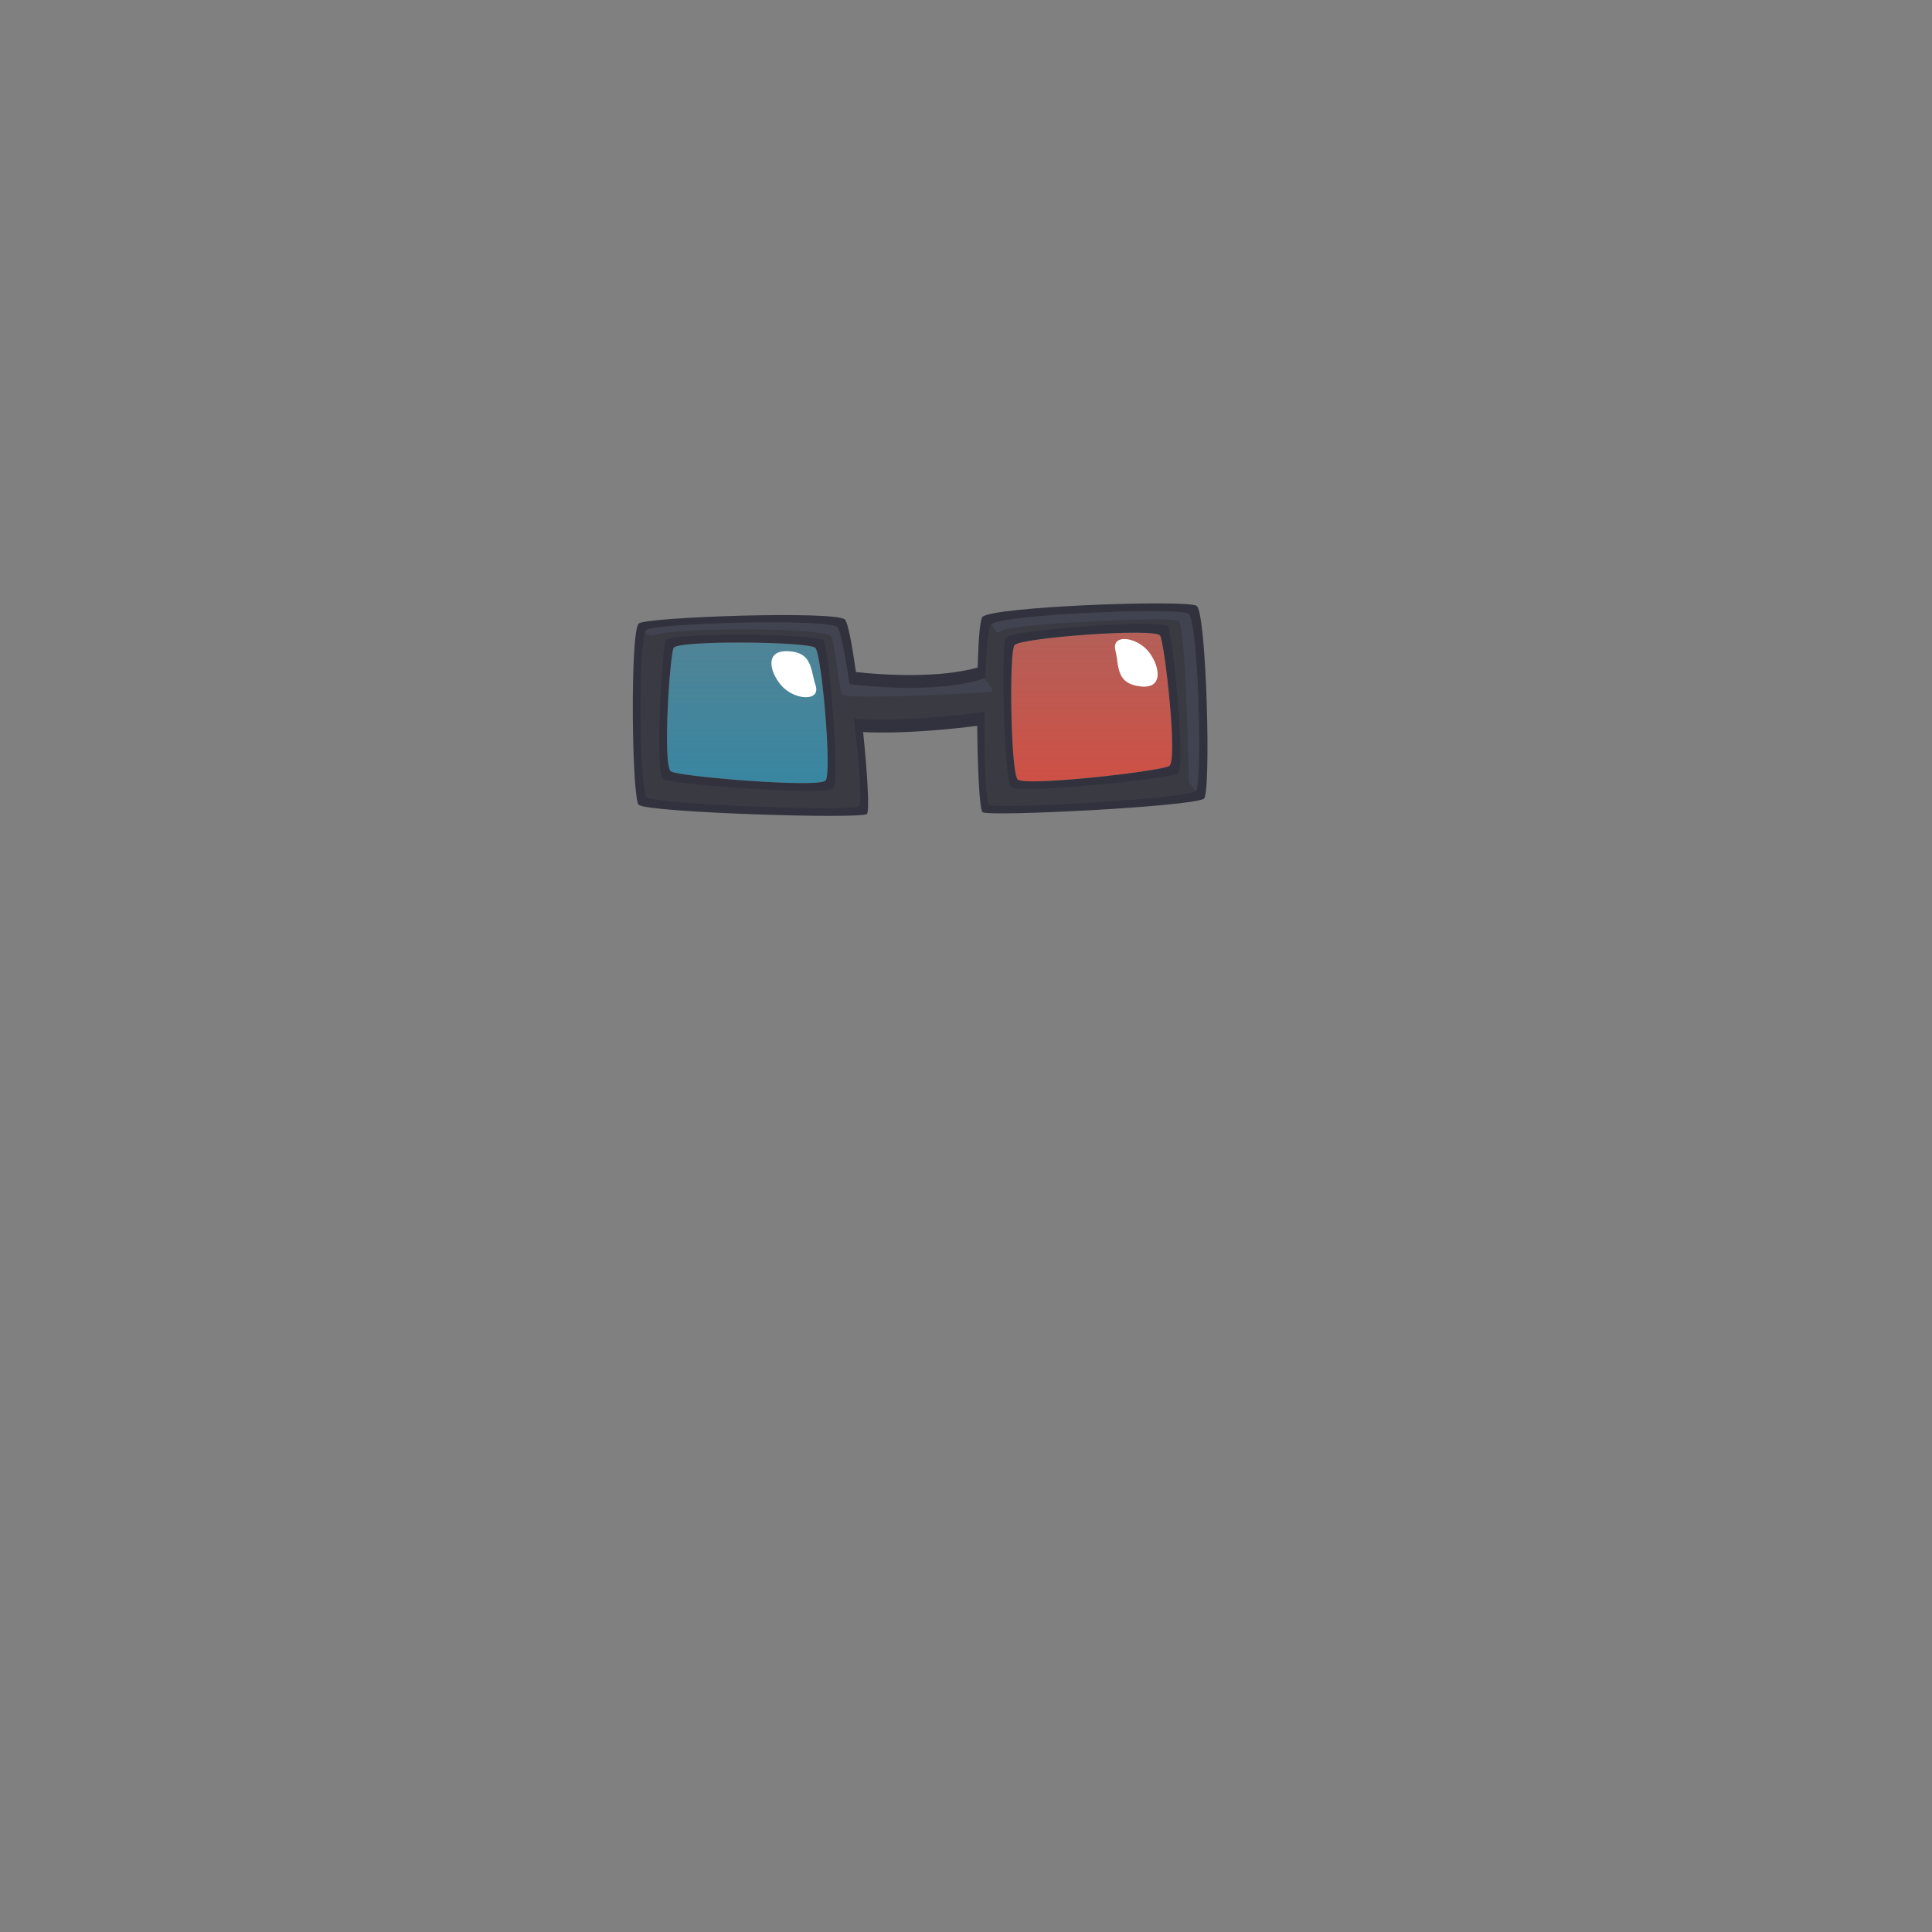 <svg id="Funky_3D_Glasses" data-name="Funky 3D Glasses" xmlns="http://www.w3.org/2000/svg" xmlns:xlink="http://www.w3.org/1999/xlink" width="3000" height="3000" viewBox="0 0 1500 1500" shape-rendering="geometricPrecision">
  <rect x="0" y="0" width="1500" height="1500" fill="#808080" stroke="none"/>
  <defs>
    <style>
      .cls-1, .cls-2, .cls-3, .cls-4, .cls-5, .cls-6 {
        fill-rule: evenodd;
      }

      .cls-1 {
        fill: url(#linear-gradient);
      }

      .cls-2 {
        fill: url(#linear-gradient-2);
      }

      .cls-3 {
        fill: #31323d;
      }

      .cls-4 {
        fill: #393a42;
      }

      .cls-5 {
        fill: #424350;
      }

      .cls-6 {
        fill: #fff;
      }
    </style>
    <linearGradient id="linear-gradient" x1="580.219" y1="608.031" x2="580.219" y2="498.844" gradientUnits="userSpaceOnUse">
      <stop offset="0" stop-color="#1089b3" stop-opacity="0.639"/>
      <stop offset="1" stop-color="#1089b3" stop-opacity="0.431"/>
    </linearGradient>
    <linearGradient id="linear-gradient-2" x1="847.594" y1="606.656" x2="847.594" y2="491.188" gradientUnits="userSpaceOnUse">
      <stop offset="0" stop-color="#f93524" stop-opacity="0.639"/>
      <stop offset="1" stop-color="#f93524" stop-opacity="0.431"/>
    </linearGradient>
  </defs>
  <path id="Color_Fill_50_copy_2" data-name="Color Fill 50 copy 2" class="cls-1" d="M521,599c-6.781-3.875-1-90,2-96s105-5,110,0,13,97,8,103S528,603,521,599Z"/>
  <path id="Color_Fill_50_copy" data-name="Color Fill 50 copy" class="cls-2" d="M907.813,594.7c-6.936,4.236-112.389,16.14-117.727,10.445-5.36-5.718-6.772-98.776-2.392-104.3,4.514-5.69,109.554-13.635,113.044-7.319C904.287,499.956,914.631,590.539,907.813,594.7Z"/>
  <path id="Square_Glasses_Base" data-name="Square Glasses Base" class="cls-3" d="M934.7,620.149c-9.959,6.129-166.745,14.107-171.805,10.418-2.391-1.742-3.89-33.2-4.2-67.023-18.612,2.359-56.817,6.434-88.548,4.86,3.3,32.4,5.11,61.794,2.858,63.6-5,4-167-1-177-7-5.491-3.294-7-136,0-141s153-10,160-3c2.313,2.313,5.5,19.153,8.55,40.808,21.81,2.285,63.715,4.968,94.479-3.5,0.568-20.746,1.754-36.752,3.654-39.236,6.21-8.123,158.6-13.734,166.362-8.724C936.766,475.336,940.41,616.636,934.7,620.149ZM633,503c-5-5-107-6-110,0s-8.781,92.125-2,96c7,4,115,13,120,7S638,508,633,503Zm267.738-9.469c-3.49-6.316-108.53,1.629-113.044,7.319-4.38,5.522-2.968,98.58,2.392,104.3,5.338,5.695,110.791-6.209,117.727-10.445C914.631,590.539,904.287,499.956,900.738,493.531Z"/>
  <path id="Sqaure_Glasses_Color" data-name="Sqaure Glasses Color" class="cls-4" d="M928.27,614.295c-9.929,6.168-155.4,14.233-160.479,10.528-2.663-1.941-3.781-37.4-3.406-72.162-15.075,2.078-64.17,8.192-101.337,5.366C667.02,591.264,669.49,624.008,667,626c-5,4-155-1-165-7-5.491-3.294-7-125,0-130s141-9,148-2c2.56,2.56,6.19,21.307,9.521,44.253,20.965,2.455,71.941,6.718,105.452-4.763,0.765-21.516,2.193-38.761,4.271-41.452,6.216-8.05,145.685-13.612,153.456-8.59C930.414,481.433,933.935,610.775,928.27,614.295ZM639,497c-5-5-119-6-122,0s-8.781,104.125-2,108c7,4,127,13,132,7S644,502,639,497Zm267.847-10.516c-3.492-6.35-121.2,2.692-125.7,8.416-4.355,5.544-1.484,110.483,3.86,116.174,5.319,5.666,122.3-6.282,129.257-10.494C921.142,596.421,910.361,492.875,906.847,486.484Z"/>
  <path id="Square_Glasses_Highlight" data-name="Square Glasses Highlight" class="cls-5" d="M915,482c-6.031-3.656-133.71,2.408-138,8-2.5,3.252-4.865-.963-7.157-5.473,11.531-7.772,145.252-12.994,152.857-8.079,7.66,4.95,11.184,132.506,5.685,137.732L923,607S921.031,485.656,915,482Zm-413,7c7-5,141-9,148-2,2.56,2.56,6.19,21.307,9.521,44.253,20.8,2.436,71.14,6.643,104.657-4.506,4.143,5.226,7.43,10,5.822,10.253-3.614.562-112.824,6.887-116,2s-5.05-38.543-9-45-112.9-7.554-137-1a6.89,6.89,0,0,1-7.213-1.754A4.576,4.576,0,0,1,502,489Z"/>
  <path id="Left_Glare" data-name="Left Glare" class="cls-6" d="M633.16,531.88c-3.958-11.719-2.1-25.916-22.193-26.3s-11.264,21.979-.571,30.144S637.117,543.6,633.16,531.88Z"/>
  <path id="Right_Glare" data-name="Right Glare" class="cls-6" d="M866,505c3,12,0,26,20,28s13-21,3-30S863,493,866,505Z"/>
</svg>
